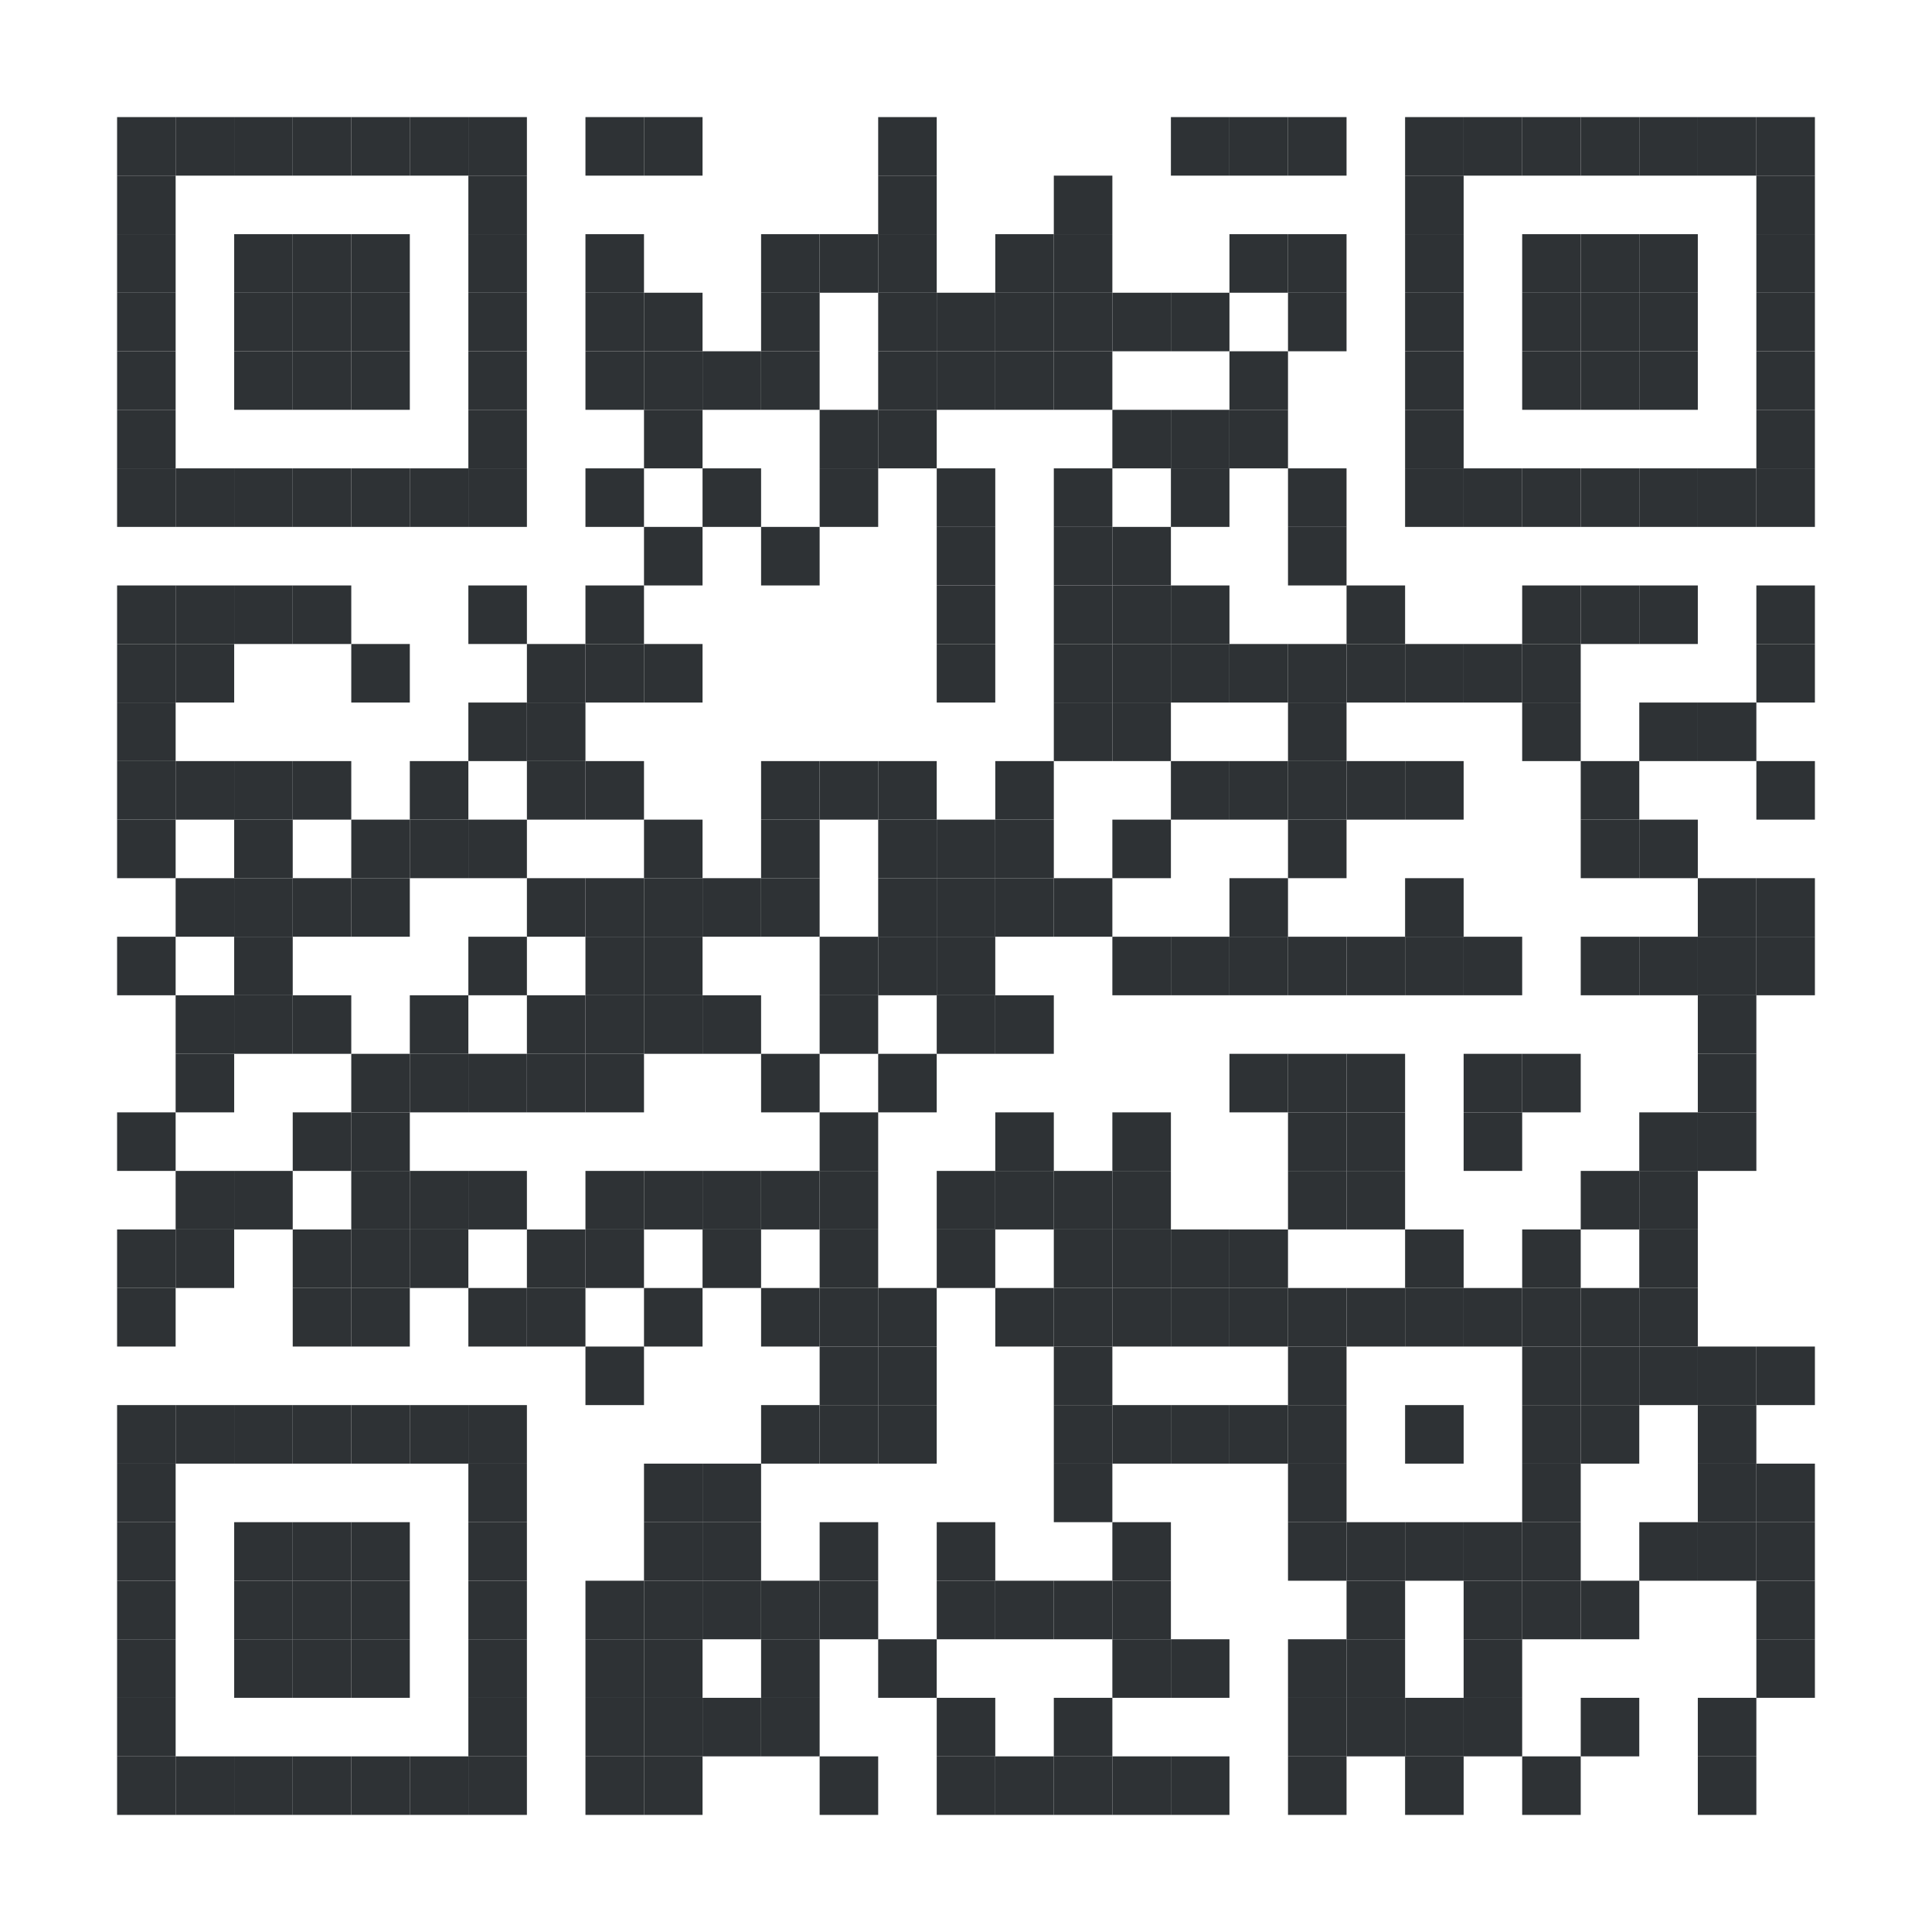 <?xml version="1.0" encoding="utf-8"?>
<svg version="1.1" baseProfile="full"  width="660" height="660" viewBox="0 0 660 660"
		 xmlns="http://www.w3.org/2000/svg" xmlns:xlink="http://www.w3.org/1999/xlink" xmlns:ev="http://www.w3.org/2001/xml-events">
<desc></desc>
<rect width="660" height="660" fill="#ffffff" cx="0" cy="0" />
<defs>
<rect id="p" width="20" height="20" />
</defs>
<g fill="#2e3235">
<use x="40" y="40" xlink:href="#p" />
<use x="40" y="60" xlink:href="#p" />
<use x="40" y="80" xlink:href="#p" />
<use x="40" y="100" xlink:href="#p" />
<use x="40" y="120" xlink:href="#p" />
<use x="40" y="140" xlink:href="#p" />
<use x="40" y="160" xlink:href="#p" />
<use x="40" y="200" xlink:href="#p" />
<use x="40" y="220" xlink:href="#p" />
<use x="40" y="240" xlink:href="#p" />
<use x="40" y="260" xlink:href="#p" />
<use x="40" y="280" xlink:href="#p" />
<use x="40" y="320" xlink:href="#p" />
<use x="40" y="380" xlink:href="#p" />
<use x="40" y="420" xlink:href="#p" />
<use x="40" y="440" xlink:href="#p" />
<use x="40" y="480" xlink:href="#p" />
<use x="40" y="500" xlink:href="#p" />
<use x="40" y="520" xlink:href="#p" />
<use x="40" y="540" xlink:href="#p" />
<use x="40" y="560" xlink:href="#p" />
<use x="40" y="580" xlink:href="#p" />
<use x="40" y="600" xlink:href="#p" />
<use x="60" y="40" xlink:href="#p" />
<use x="60" y="160" xlink:href="#p" />
<use x="60" y="200" xlink:href="#p" />
<use x="60" y="220" xlink:href="#p" />
<use x="60" y="260" xlink:href="#p" />
<use x="60" y="300" xlink:href="#p" />
<use x="60" y="340" xlink:href="#p" />
<use x="60" y="360" xlink:href="#p" />
<use x="60" y="400" xlink:href="#p" />
<use x="60" y="420" xlink:href="#p" />
<use x="60" y="480" xlink:href="#p" />
<use x="60" y="600" xlink:href="#p" />
<use x="80" y="40" xlink:href="#p" />
<use x="80" y="80" xlink:href="#p" />
<use x="80" y="100" xlink:href="#p" />
<use x="80" y="120" xlink:href="#p" />
<use x="80" y="160" xlink:href="#p" />
<use x="80" y="200" xlink:href="#p" />
<use x="80" y="260" xlink:href="#p" />
<use x="80" y="280" xlink:href="#p" />
<use x="80" y="300" xlink:href="#p" />
<use x="80" y="320" xlink:href="#p" />
<use x="80" y="340" xlink:href="#p" />
<use x="80" y="400" xlink:href="#p" />
<use x="80" y="480" xlink:href="#p" />
<use x="80" y="520" xlink:href="#p" />
<use x="80" y="540" xlink:href="#p" />
<use x="80" y="560" xlink:href="#p" />
<use x="80" y="600" xlink:href="#p" />
<use x="100" y="40" xlink:href="#p" />
<use x="100" y="80" xlink:href="#p" />
<use x="100" y="100" xlink:href="#p" />
<use x="100" y="120" xlink:href="#p" />
<use x="100" y="160" xlink:href="#p" />
<use x="100" y="200" xlink:href="#p" />
<use x="100" y="260" xlink:href="#p" />
<use x="100" y="300" xlink:href="#p" />
<use x="100" y="340" xlink:href="#p" />
<use x="100" y="380" xlink:href="#p" />
<use x="100" y="420" xlink:href="#p" />
<use x="100" y="440" xlink:href="#p" />
<use x="100" y="480" xlink:href="#p" />
<use x="100" y="520" xlink:href="#p" />
<use x="100" y="540" xlink:href="#p" />
<use x="100" y="560" xlink:href="#p" />
<use x="100" y="600" xlink:href="#p" />
<use x="120" y="40" xlink:href="#p" />
<use x="120" y="80" xlink:href="#p" />
<use x="120" y="100" xlink:href="#p" />
<use x="120" y="120" xlink:href="#p" />
<use x="120" y="160" xlink:href="#p" />
<use x="120" y="220" xlink:href="#p" />
<use x="120" y="280" xlink:href="#p" />
<use x="120" y="300" xlink:href="#p" />
<use x="120" y="360" xlink:href="#p" />
<use x="120" y="380" xlink:href="#p" />
<use x="120" y="400" xlink:href="#p" />
<use x="120" y="420" xlink:href="#p" />
<use x="120" y="440" xlink:href="#p" />
<use x="120" y="480" xlink:href="#p" />
<use x="120" y="520" xlink:href="#p" />
<use x="120" y="540" xlink:href="#p" />
<use x="120" y="560" xlink:href="#p" />
<use x="120" y="600" xlink:href="#p" />
<use x="140" y="40" xlink:href="#p" />
<use x="140" y="160" xlink:href="#p" />
<use x="140" y="260" xlink:href="#p" />
<use x="140" y="280" xlink:href="#p" />
<use x="140" y="340" xlink:href="#p" />
<use x="140" y="360" xlink:href="#p" />
<use x="140" y="400" xlink:href="#p" />
<use x="140" y="420" xlink:href="#p" />
<use x="140" y="480" xlink:href="#p" />
<use x="140" y="600" xlink:href="#p" />
<use x="160" y="40" xlink:href="#p" />
<use x="160" y="60" xlink:href="#p" />
<use x="160" y="80" xlink:href="#p" />
<use x="160" y="100" xlink:href="#p" />
<use x="160" y="120" xlink:href="#p" />
<use x="160" y="140" xlink:href="#p" />
<use x="160" y="160" xlink:href="#p" />
<use x="160" y="200" xlink:href="#p" />
<use x="160" y="240" xlink:href="#p" />
<use x="160" y="280" xlink:href="#p" />
<use x="160" y="320" xlink:href="#p" />
<use x="160" y="360" xlink:href="#p" />
<use x="160" y="400" xlink:href="#p" />
<use x="160" y="440" xlink:href="#p" />
<use x="160" y="480" xlink:href="#p" />
<use x="160" y="500" xlink:href="#p" />
<use x="160" y="520" xlink:href="#p" />
<use x="160" y="540" xlink:href="#p" />
<use x="160" y="560" xlink:href="#p" />
<use x="160" y="580" xlink:href="#p" />
<use x="160" y="600" xlink:href="#p" />
<use x="180" y="220" xlink:href="#p" />
<use x="180" y="240" xlink:href="#p" />
<use x="180" y="260" xlink:href="#p" />
<use x="180" y="300" xlink:href="#p" />
<use x="180" y="340" xlink:href="#p" />
<use x="180" y="360" xlink:href="#p" />
<use x="180" y="420" xlink:href="#p" />
<use x="180" y="440" xlink:href="#p" />
<use x="200" y="40" xlink:href="#p" />
<use x="200" y="80" xlink:href="#p" />
<use x="200" y="100" xlink:href="#p" />
<use x="200" y="120" xlink:href="#p" />
<use x="200" y="160" xlink:href="#p" />
<use x="200" y="200" xlink:href="#p" />
<use x="200" y="220" xlink:href="#p" />
<use x="200" y="260" xlink:href="#p" />
<use x="200" y="300" xlink:href="#p" />
<use x="200" y="320" xlink:href="#p" />
<use x="200" y="340" xlink:href="#p" />
<use x="200" y="360" xlink:href="#p" />
<use x="200" y="400" xlink:href="#p" />
<use x="200" y="420" xlink:href="#p" />
<use x="200" y="460" xlink:href="#p" />
<use x="200" y="540" xlink:href="#p" />
<use x="200" y="560" xlink:href="#p" />
<use x="200" y="580" xlink:href="#p" />
<use x="200" y="600" xlink:href="#p" />
<use x="220" y="40" xlink:href="#p" />
<use x="220" y="100" xlink:href="#p" />
<use x="220" y="120" xlink:href="#p" />
<use x="220" y="140" xlink:href="#p" />
<use x="220" y="180" xlink:href="#p" />
<use x="220" y="220" xlink:href="#p" />
<use x="220" y="280" xlink:href="#p" />
<use x="220" y="300" xlink:href="#p" />
<use x="220" y="320" xlink:href="#p" />
<use x="220" y="340" xlink:href="#p" />
<use x="220" y="400" xlink:href="#p" />
<use x="220" y="440" xlink:href="#p" />
<use x="220" y="500" xlink:href="#p" />
<use x="220" y="520" xlink:href="#p" />
<use x="220" y="540" xlink:href="#p" />
<use x="220" y="560" xlink:href="#p" />
<use x="220" y="580" xlink:href="#p" />
<use x="220" y="600" xlink:href="#p" />
<use x="240" y="120" xlink:href="#p" />
<use x="240" y="160" xlink:href="#p" />
<use x="240" y="300" xlink:href="#p" />
<use x="240" y="340" xlink:href="#p" />
<use x="240" y="400" xlink:href="#p" />
<use x="240" y="420" xlink:href="#p" />
<use x="240" y="500" xlink:href="#p" />
<use x="240" y="520" xlink:href="#p" />
<use x="240" y="540" xlink:href="#p" />
<use x="240" y="580" xlink:href="#p" />
<use x="260" y="80" xlink:href="#p" />
<use x="260" y="100" xlink:href="#p" />
<use x="260" y="120" xlink:href="#p" />
<use x="260" y="180" xlink:href="#p" />
<use x="260" y="260" xlink:href="#p" />
<use x="260" y="280" xlink:href="#p" />
<use x="260" y="300" xlink:href="#p" />
<use x="260" y="360" xlink:href="#p" />
<use x="260" y="400" xlink:href="#p" />
<use x="260" y="440" xlink:href="#p" />
<use x="260" y="480" xlink:href="#p" />
<use x="260" y="540" xlink:href="#p" />
<use x="260" y="560" xlink:href="#p" />
<use x="260" y="580" xlink:href="#p" />
<use x="280" y="80" xlink:href="#p" />
<use x="280" y="140" xlink:href="#p" />
<use x="280" y="160" xlink:href="#p" />
<use x="280" y="260" xlink:href="#p" />
<use x="280" y="320" xlink:href="#p" />
<use x="280" y="340" xlink:href="#p" />
<use x="280" y="380" xlink:href="#p" />
<use x="280" y="400" xlink:href="#p" />
<use x="280" y="420" xlink:href="#p" />
<use x="280" y="440" xlink:href="#p" />
<use x="280" y="460" xlink:href="#p" />
<use x="280" y="480" xlink:href="#p" />
<use x="280" y="520" xlink:href="#p" />
<use x="280" y="540" xlink:href="#p" />
<use x="280" y="600" xlink:href="#p" />
<use x="300" y="40" xlink:href="#p" />
<use x="300" y="60" xlink:href="#p" />
<use x="300" y="80" xlink:href="#p" />
<use x="300" y="100" xlink:href="#p" />
<use x="300" y="120" xlink:href="#p" />
<use x="300" y="140" xlink:href="#p" />
<use x="300" y="260" xlink:href="#p" />
<use x="300" y="280" xlink:href="#p" />
<use x="300" y="300" xlink:href="#p" />
<use x="300" y="320" xlink:href="#p" />
<use x="300" y="360" xlink:href="#p" />
<use x="300" y="440" xlink:href="#p" />
<use x="300" y="460" xlink:href="#p" />
<use x="300" y="480" xlink:href="#p" />
<use x="300" y="560" xlink:href="#p" />
<use x="320" y="100" xlink:href="#p" />
<use x="320" y="120" xlink:href="#p" />
<use x="320" y="160" xlink:href="#p" />
<use x="320" y="180" xlink:href="#p" />
<use x="320" y="200" xlink:href="#p" />
<use x="320" y="220" xlink:href="#p" />
<use x="320" y="280" xlink:href="#p" />
<use x="320" y="300" xlink:href="#p" />
<use x="320" y="320" xlink:href="#p" />
<use x="320" y="340" xlink:href="#p" />
<use x="320" y="400" xlink:href="#p" />
<use x="320" y="420" xlink:href="#p" />
<use x="320" y="520" xlink:href="#p" />
<use x="320" y="540" xlink:href="#p" />
<use x="320" y="580" xlink:href="#p" />
<use x="320" y="600" xlink:href="#p" />
<use x="340" y="80" xlink:href="#p" />
<use x="340" y="100" xlink:href="#p" />
<use x="340" y="120" xlink:href="#p" />
<use x="340" y="260" xlink:href="#p" />
<use x="340" y="280" xlink:href="#p" />
<use x="340" y="300" xlink:href="#p" />
<use x="340" y="340" xlink:href="#p" />
<use x="340" y="380" xlink:href="#p" />
<use x="340" y="400" xlink:href="#p" />
<use x="340" y="440" xlink:href="#p" />
<use x="340" y="540" xlink:href="#p" />
<use x="340" y="600" xlink:href="#p" />
<use x="360" y="60" xlink:href="#p" />
<use x="360" y="80" xlink:href="#p" />
<use x="360" y="100" xlink:href="#p" />
<use x="360" y="120" xlink:href="#p" />
<use x="360" y="160" xlink:href="#p" />
<use x="360" y="180" xlink:href="#p" />
<use x="360" y="200" xlink:href="#p" />
<use x="360" y="220" xlink:href="#p" />
<use x="360" y="240" xlink:href="#p" />
<use x="360" y="300" xlink:href="#p" />
<use x="360" y="400" xlink:href="#p" />
<use x="360" y="420" xlink:href="#p" />
<use x="360" y="440" xlink:href="#p" />
<use x="360" y="460" xlink:href="#p" />
<use x="360" y="480" xlink:href="#p" />
<use x="360" y="500" xlink:href="#p" />
<use x="360" y="540" xlink:href="#p" />
<use x="360" y="580" xlink:href="#p" />
<use x="360" y="600" xlink:href="#p" />
<use x="380" y="100" xlink:href="#p" />
<use x="380" y="140" xlink:href="#p" />
<use x="380" y="180" xlink:href="#p" />
<use x="380" y="200" xlink:href="#p" />
<use x="380" y="220" xlink:href="#p" />
<use x="380" y="240" xlink:href="#p" />
<use x="380" y="280" xlink:href="#p" />
<use x="380" y="320" xlink:href="#p" />
<use x="380" y="380" xlink:href="#p" />
<use x="380" y="400" xlink:href="#p" />
<use x="380" y="420" xlink:href="#p" />
<use x="380" y="440" xlink:href="#p" />
<use x="380" y="480" xlink:href="#p" />
<use x="380" y="520" xlink:href="#p" />
<use x="380" y="540" xlink:href="#p" />
<use x="380" y="560" xlink:href="#p" />
<use x="380" y="600" xlink:href="#p" />
<use x="400" y="40" xlink:href="#p" />
<use x="400" y="100" xlink:href="#p" />
<use x="400" y="140" xlink:href="#p" />
<use x="400" y="160" xlink:href="#p" />
<use x="400" y="200" xlink:href="#p" />
<use x="400" y="220" xlink:href="#p" />
<use x="400" y="260" xlink:href="#p" />
<use x="400" y="320" xlink:href="#p" />
<use x="400" y="420" xlink:href="#p" />
<use x="400" y="440" xlink:href="#p" />
<use x="400" y="480" xlink:href="#p" />
<use x="400" y="560" xlink:href="#p" />
<use x="400" y="600" xlink:href="#p" />
<use x="420" y="40" xlink:href="#p" />
<use x="420" y="80" xlink:href="#p" />
<use x="420" y="120" xlink:href="#p" />
<use x="420" y="140" xlink:href="#p" />
<use x="420" y="220" xlink:href="#p" />
<use x="420" y="260" xlink:href="#p" />
<use x="420" y="300" xlink:href="#p" />
<use x="420" y="320" xlink:href="#p" />
<use x="420" y="360" xlink:href="#p" />
<use x="420" y="420" xlink:href="#p" />
<use x="420" y="440" xlink:href="#p" />
<use x="420" y="480" xlink:href="#p" />
<use x="440" y="40" xlink:href="#p" />
<use x="440" y="80" xlink:href="#p" />
<use x="440" y="100" xlink:href="#p" />
<use x="440" y="160" xlink:href="#p" />
<use x="440" y="180" xlink:href="#p" />
<use x="440" y="220" xlink:href="#p" />
<use x="440" y="240" xlink:href="#p" />
<use x="440" y="260" xlink:href="#p" />
<use x="440" y="280" xlink:href="#p" />
<use x="440" y="320" xlink:href="#p" />
<use x="440" y="360" xlink:href="#p" />
<use x="440" y="380" xlink:href="#p" />
<use x="440" y="400" xlink:href="#p" />
<use x="440" y="440" xlink:href="#p" />
<use x="440" y="460" xlink:href="#p" />
<use x="440" y="480" xlink:href="#p" />
<use x="440" y="500" xlink:href="#p" />
<use x="440" y="520" xlink:href="#p" />
<use x="440" y="560" xlink:href="#p" />
<use x="440" y="580" xlink:href="#p" />
<use x="440" y="600" xlink:href="#p" />
<use x="460" y="200" xlink:href="#p" />
<use x="460" y="220" xlink:href="#p" />
<use x="460" y="260" xlink:href="#p" />
<use x="460" y="320" xlink:href="#p" />
<use x="460" y="360" xlink:href="#p" />
<use x="460" y="380" xlink:href="#p" />
<use x="460" y="400" xlink:href="#p" />
<use x="460" y="440" xlink:href="#p" />
<use x="460" y="520" xlink:href="#p" />
<use x="460" y="540" xlink:href="#p" />
<use x="460" y="560" xlink:href="#p" />
<use x="460" y="580" xlink:href="#p" />
<use x="480" y="40" xlink:href="#p" />
<use x="480" y="60" xlink:href="#p" />
<use x="480" y="80" xlink:href="#p" />
<use x="480" y="100" xlink:href="#p" />
<use x="480" y="120" xlink:href="#p" />
<use x="480" y="140" xlink:href="#p" />
<use x="480" y="160" xlink:href="#p" />
<use x="480" y="220" xlink:href="#p" />
<use x="480" y="260" xlink:href="#p" />
<use x="480" y="300" xlink:href="#p" />
<use x="480" y="320" xlink:href="#p" />
<use x="480" y="420" xlink:href="#p" />
<use x="480" y="440" xlink:href="#p" />
<use x="480" y="480" xlink:href="#p" />
<use x="480" y="520" xlink:href="#p" />
<use x="480" y="580" xlink:href="#p" />
<use x="480" y="600" xlink:href="#p" />
<use x="500" y="40" xlink:href="#p" />
<use x="500" y="160" xlink:href="#p" />
<use x="500" y="220" xlink:href="#p" />
<use x="500" y="320" xlink:href="#p" />
<use x="500" y="360" xlink:href="#p" />
<use x="500" y="380" xlink:href="#p" />
<use x="500" y="440" xlink:href="#p" />
<use x="500" y="520" xlink:href="#p" />
<use x="500" y="540" xlink:href="#p" />
<use x="500" y="560" xlink:href="#p" />
<use x="500" y="580" xlink:href="#p" />
<use x="520" y="40" xlink:href="#p" />
<use x="520" y="80" xlink:href="#p" />
<use x="520" y="100" xlink:href="#p" />
<use x="520" y="120" xlink:href="#p" />
<use x="520" y="160" xlink:href="#p" />
<use x="520" y="200" xlink:href="#p" />
<use x="520" y="220" xlink:href="#p" />
<use x="520" y="240" xlink:href="#p" />
<use x="520" y="360" xlink:href="#p" />
<use x="520" y="420" xlink:href="#p" />
<use x="520" y="440" xlink:href="#p" />
<use x="520" y="460" xlink:href="#p" />
<use x="520" y="480" xlink:href="#p" />
<use x="520" y="500" xlink:href="#p" />
<use x="520" y="520" xlink:href="#p" />
<use x="520" y="540" xlink:href="#p" />
<use x="520" y="600" xlink:href="#p" />
<use x="540" y="40" xlink:href="#p" />
<use x="540" y="80" xlink:href="#p" />
<use x="540" y="100" xlink:href="#p" />
<use x="540" y="120" xlink:href="#p" />
<use x="540" y="160" xlink:href="#p" />
<use x="540" y="200" xlink:href="#p" />
<use x="540" y="260" xlink:href="#p" />
<use x="540" y="280" xlink:href="#p" />
<use x="540" y="320" xlink:href="#p" />
<use x="540" y="400" xlink:href="#p" />
<use x="540" y="440" xlink:href="#p" />
<use x="540" y="460" xlink:href="#p" />
<use x="540" y="480" xlink:href="#p" />
<use x="540" y="540" xlink:href="#p" />
<use x="540" y="580" xlink:href="#p" />
<use x="560" y="40" xlink:href="#p" />
<use x="560" y="80" xlink:href="#p" />
<use x="560" y="100" xlink:href="#p" />
<use x="560" y="120" xlink:href="#p" />
<use x="560" y="160" xlink:href="#p" />
<use x="560" y="200" xlink:href="#p" />
<use x="560" y="240" xlink:href="#p" />
<use x="560" y="280" xlink:href="#p" />
<use x="560" y="320" xlink:href="#p" />
<use x="560" y="380" xlink:href="#p" />
<use x="560" y="400" xlink:href="#p" />
<use x="560" y="420" xlink:href="#p" />
<use x="560" y="440" xlink:href="#p" />
<use x="560" y="460" xlink:href="#p" />
<use x="560" y="520" xlink:href="#p" />
<use x="580" y="40" xlink:href="#p" />
<use x="580" y="160" xlink:href="#p" />
<use x="580" y="240" xlink:href="#p" />
<use x="580" y="300" xlink:href="#p" />
<use x="580" y="320" xlink:href="#p" />
<use x="580" y="340" xlink:href="#p" />
<use x="580" y="360" xlink:href="#p" />
<use x="580" y="380" xlink:href="#p" />
<use x="580" y="460" xlink:href="#p" />
<use x="580" y="480" xlink:href="#p" />
<use x="580" y="500" xlink:href="#p" />
<use x="580" y="520" xlink:href="#p" />
<use x="580" y="580" xlink:href="#p" />
<use x="580" y="600" xlink:href="#p" />
<use x="600" y="40" xlink:href="#p" />
<use x="600" y="60" xlink:href="#p" />
<use x="600" y="80" xlink:href="#p" />
<use x="600" y="100" xlink:href="#p" />
<use x="600" y="120" xlink:href="#p" />
<use x="600" y="140" xlink:href="#p" />
<use x="600" y="160" xlink:href="#p" />
<use x="600" y="200" xlink:href="#p" />
<use x="600" y="220" xlink:href="#p" />
<use x="600" y="260" xlink:href="#p" />
<use x="600" y="300" xlink:href="#p" />
<use x="600" y="320" xlink:href="#p" />
<use x="600" y="460" xlink:href="#p" />
<use x="600" y="500" xlink:href="#p" />
<use x="600" y="520" xlink:href="#p" />
<use x="600" y="540" xlink:href="#p" />
<use x="600" y="560" xlink:href="#p" />
</g>

</svg>